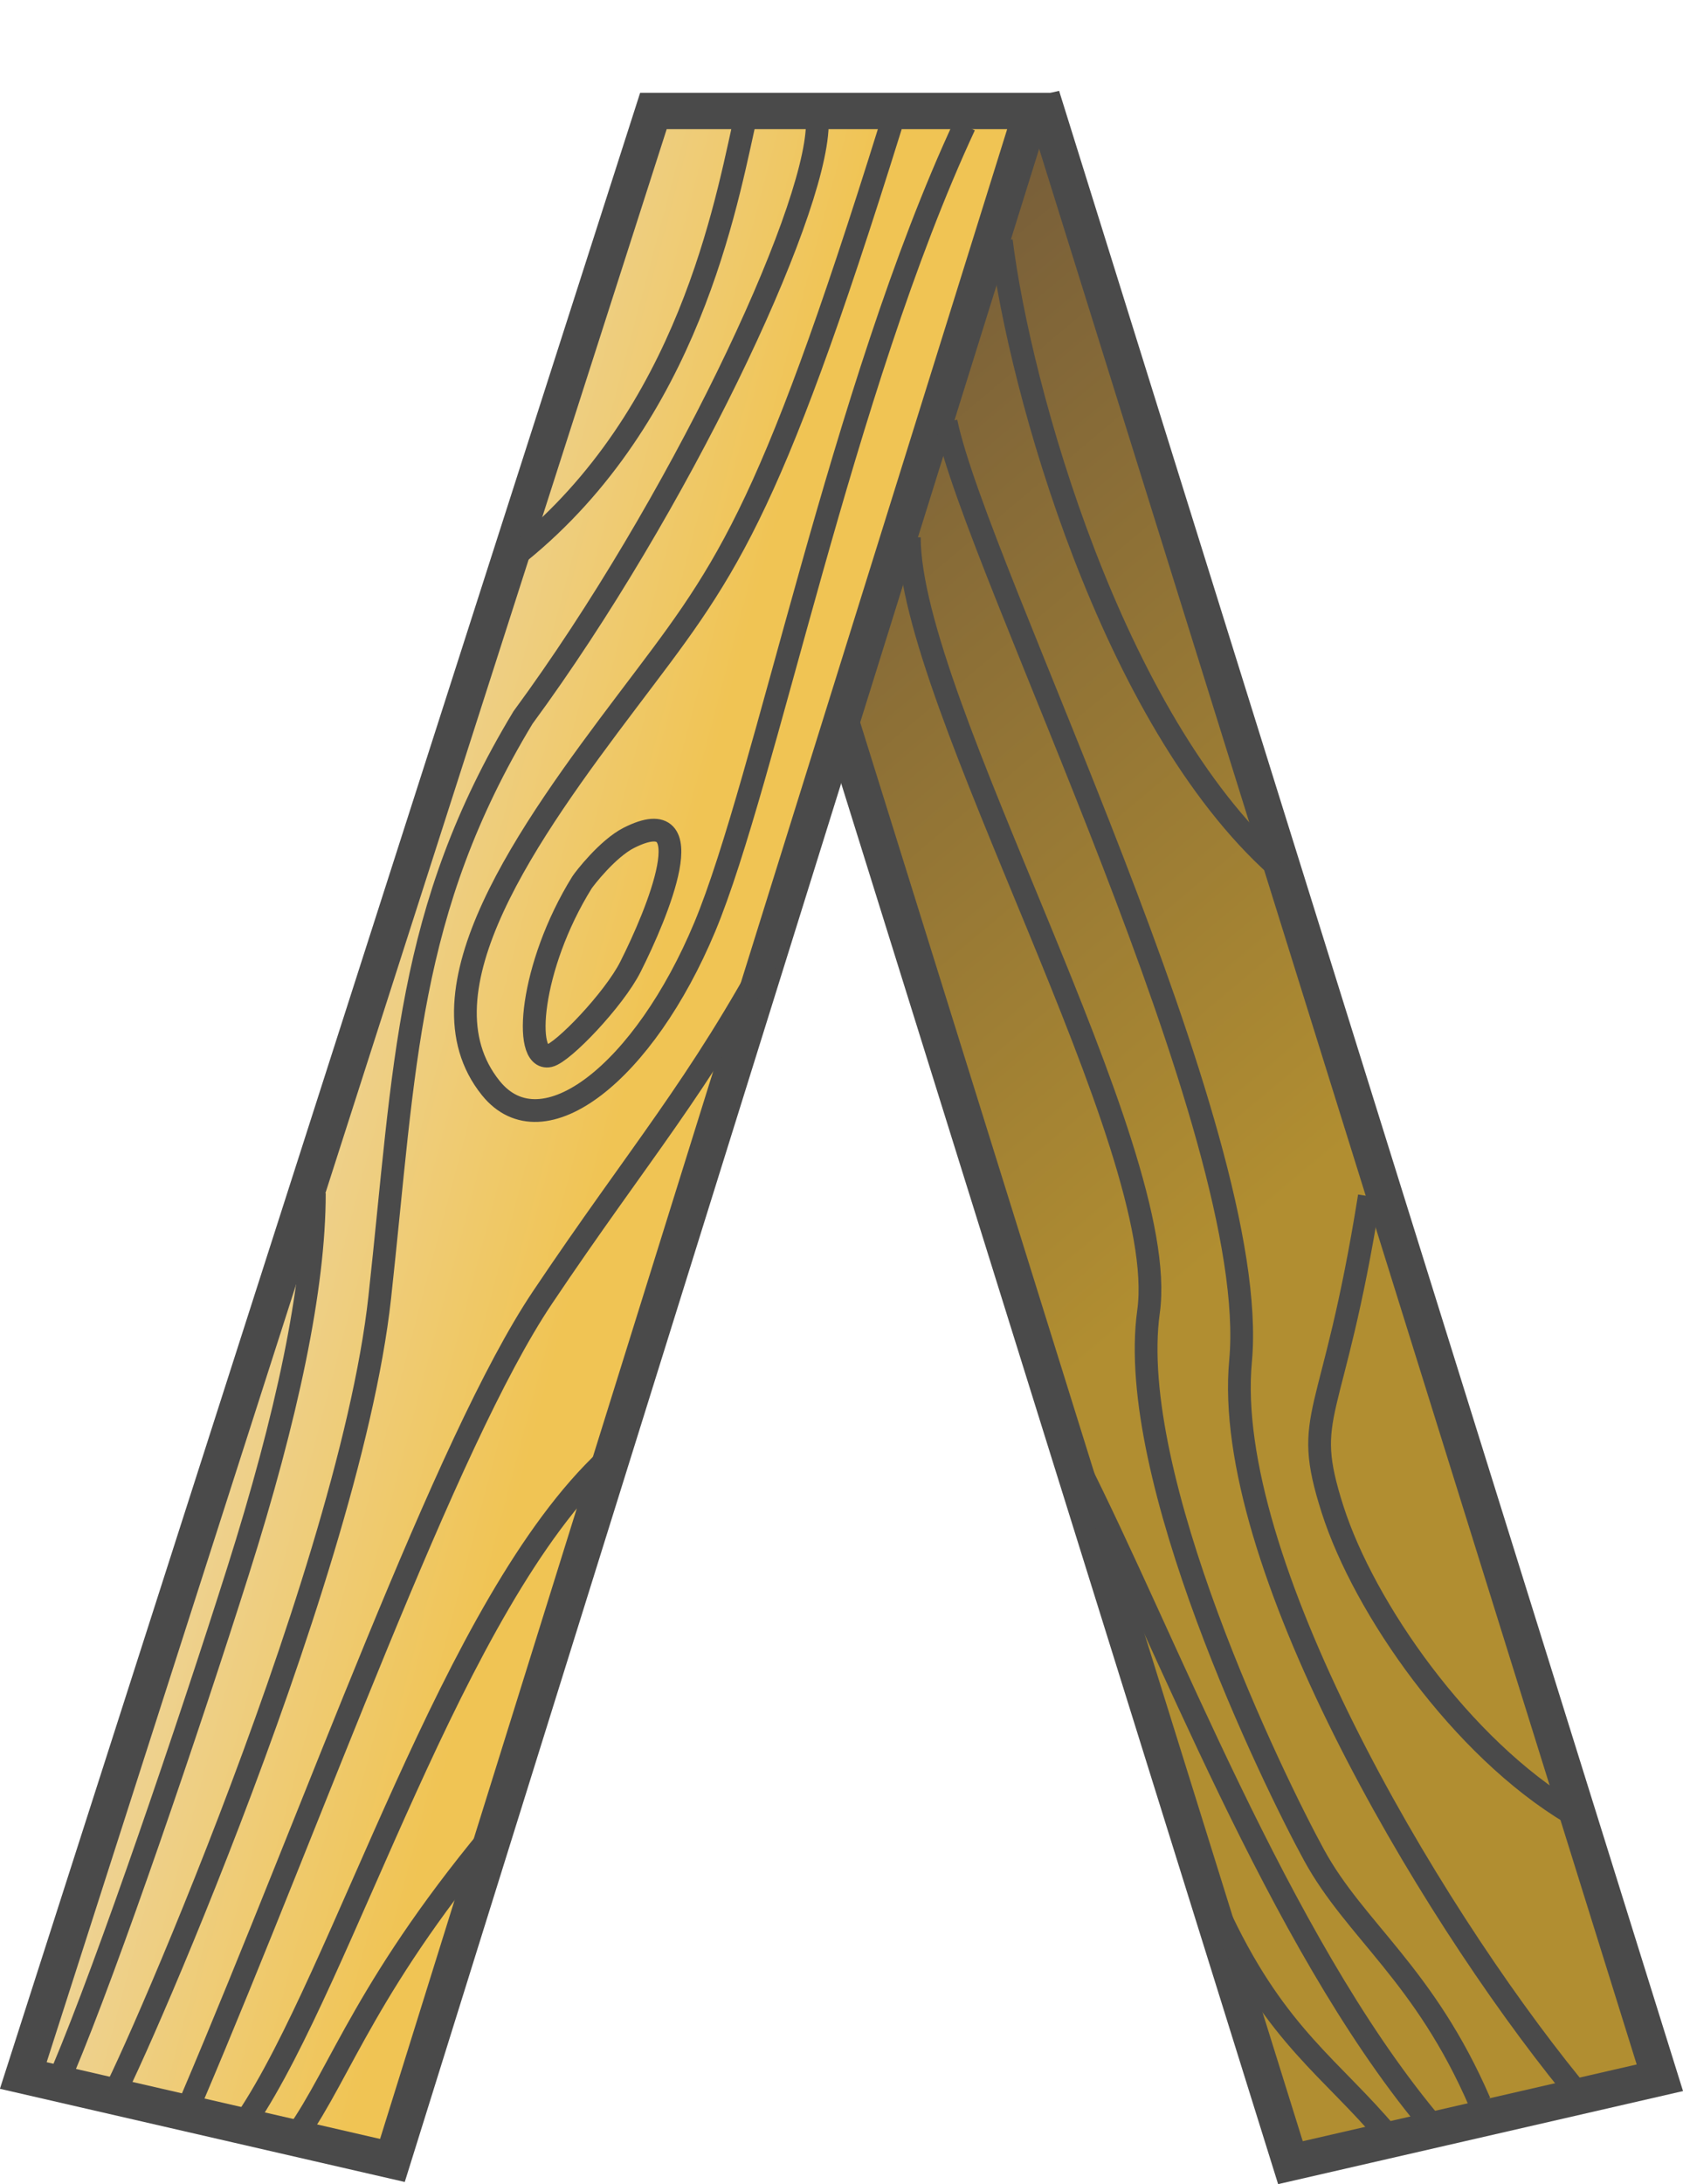 <svg width="37" height="48" viewBox="0 0 37 48" fill="none" xmlns="http://www.w3.org/2000/svg">
<rect x="-0.509" y="-0.292" width="8.33" height="45.229" transform="matrix(-0.975 0.224 -0.298 -0.955 35.908 45.497)" fill="url(#paint0_linear)" stroke="#4A4A4A" stroke-width="0.8"/>
<path d="M14.365 2.439L0.512 45.612L8.627 47.479L22.686 2.439L14.365 2.439Z" fill="url(#paint1_linear)" stroke="#4A4A4A" stroke-width="0.8"/>
<path d="M20.8 9.274C21.474 12.532 27.741 24.885 27.273 29.91C26.868 34.255 31.318 41.858 34.554 45.84M19.991 11.808C19.991 15.429 25.756 25.204 25.25 28.824C24.744 32.445 27.987 39.121 28.891 40.772C29.794 42.423 31.318 43.392 32.532 46.202M30.509 46.926C29.295 45.478 28.082 44.754 26.868 42.22M31.38 46.575C28.082 42.582 25.654 36.065 23.632 32.083M30.104 26.29C29.295 31.359 28.602 30.997 29.295 33.169C29.989 35.341 32.127 38.408 34.554 39.856M22.014 5.292C22.418 8.55 24.441 15.791 28.082 19.049M19.586 2.76C16.841 11.571 15.922 12.582 13.784 15.415C11.645 18.247 9.08 21.788 10.79 23.912C11.931 25.329 14.164 23.558 15.494 20.372C16.824 17.185 18.511 8.549 21.204 2.76M16.35 2.76C15.895 4.831 14.969 9.506 11.057 12.422M17.968 2.761C17.909 4.768 14.915 11.119 11.498 15.769C8.932 20.018 8.908 23.403 8.348 28.516C7.65 34.888 2.211 46.901 2.416 46.141M4.214 46.141C6.927 39.768 9.788 31.702 11.926 28.515C14.064 25.329 15.347 23.912 17.058 20.726M6.514 46.926C7.516 45.51 8.064 43.566 11.057 40.026M5.428 46.572C7.566 43.386 9.935 35.242 13.356 32.056M1.382 45.51C2.38 43.15 4.147 37.955 5.231 34.534C6.315 31.113 6.911 28.294 6.911 26.224M12.073 23.204C12.377 23.137 13.5 21.962 13.86 21.247C14.451 20.075 15.494 17.571 13.825 18.413C13.356 18.65 12.839 19.322 12.793 19.396C11.645 21.247 11.495 23.332 12.073 23.204Z" stroke="#4A4A4A" stroke-width="0.5"/>
<defs>
<linearGradient id="paint0_linear" x1="-4.009" y1="6.402" x2="18.962" y2="53.031" gradientUnits="userSpaceOnUse">
<stop offset="0.29" stop-color="#B18E31"/>
<stop offset="0.954" stop-color="#523F3F"/>
</linearGradient>
<linearGradient id="paint1_linear" x1="14.758" y1="20.232" x2="-41.197" y2="5.373" gradientUnits="userSpaceOnUse">
<stop stop-color="#F0C454"/>
<stop offset="0.278" stop-color="#EAE5E5"/>
</linearGradient>
</defs>
</svg>
